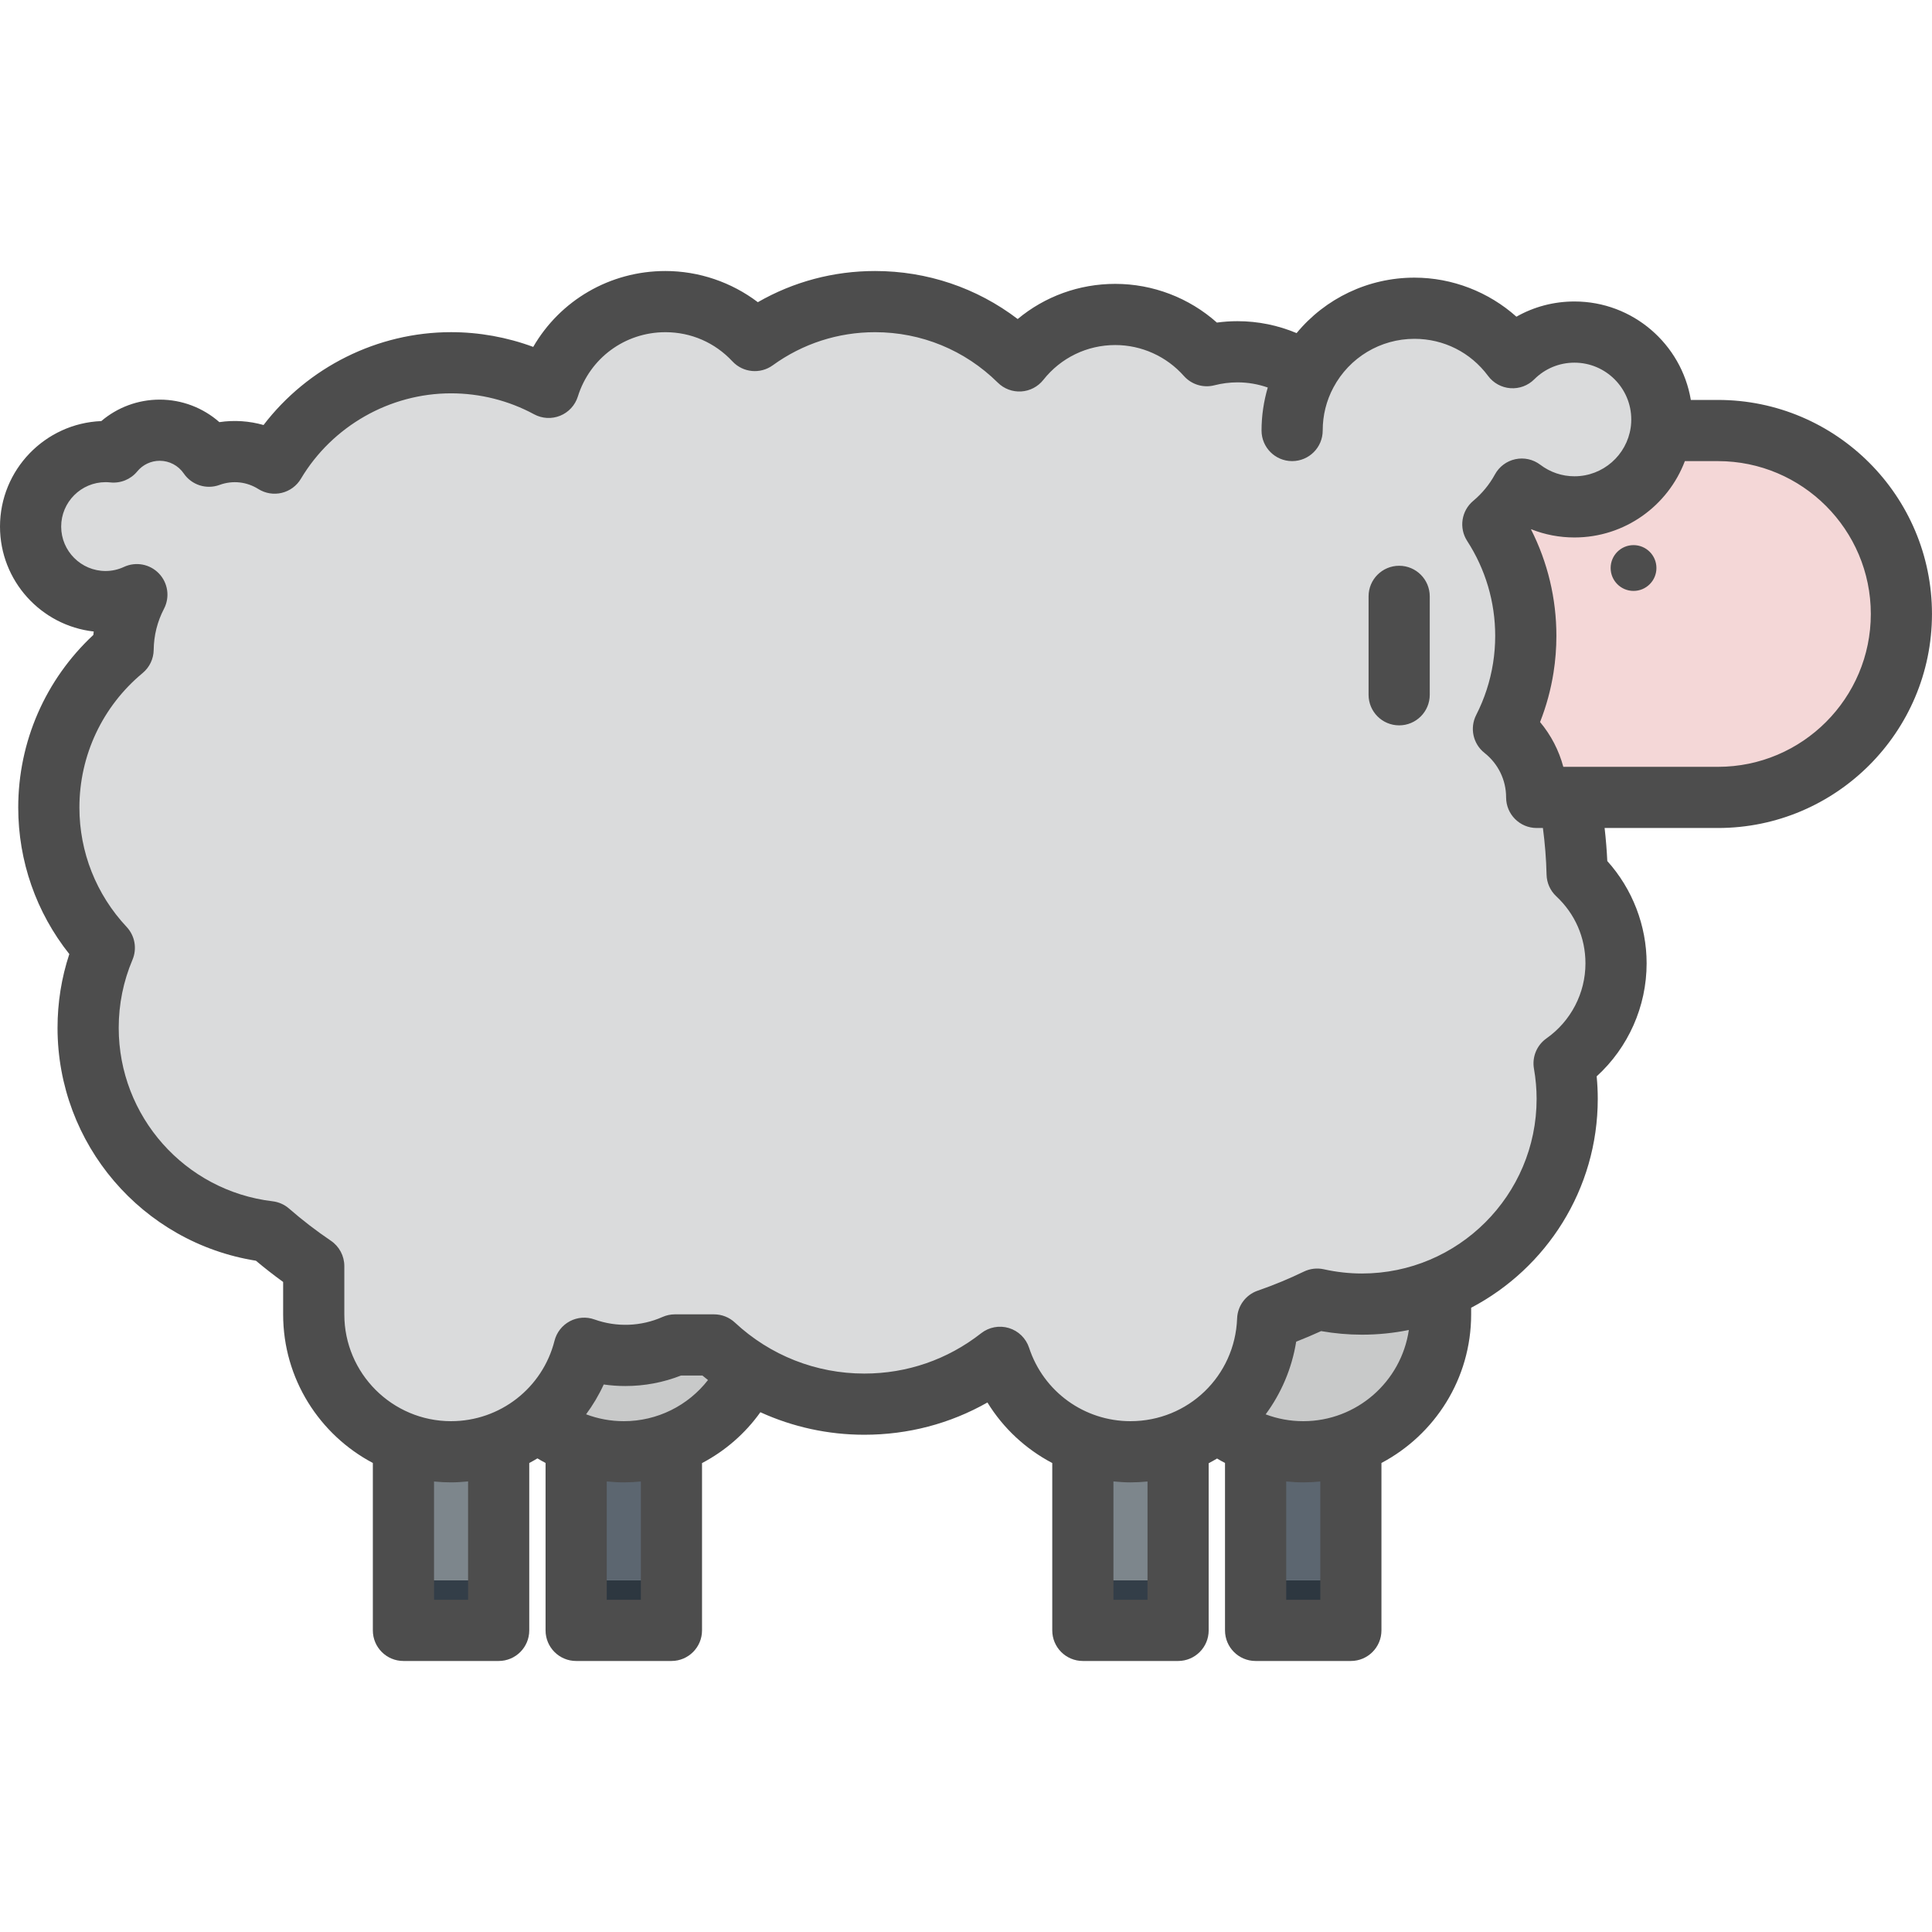 <?xml version="1.0" encoding="UTF-8" standalone="no"?>
<!-- Generator: Adobe Illustrator 19.0.0, SVG Export Plug-In . SVG Version: 6.00 Build 0)  -->

<svg
   xmlns:dc="http://purl.org/dc/elements/1.1/"
   xmlns:cc="http://creativecommons.org/ns#"
   xmlns:rdf="http://www.w3.org/1999/02/22-rdf-syntax-ns#"
   xmlns:svg="http://www.w3.org/2000/svg"
   xmlns="http://www.w3.org/2000/svg"
   xmlns:sodipodi="http://sodipodi.sourceforge.net/DTD/sodipodi-0.dtd"
   xmlns:inkscape="http://www.inkscape.org/namespaces/inkscape"
   version="1.1"
   id="Layer_1"
   x="0px"
   y="0px"
   viewBox="0 0 512.001 512.001"
   style="enable-background:new 0 0 512.001 512.001;"
   xml:space="preserve"
   inkscape:version="0.91 r13725"
   sodipodi:docname="sheep2.svg"><defs
     id="defs69" /><sodipodi:namedview
     pagecolor="#ffffff"
     bordercolor="#666666"
     borderopacity="1"
     objecttolerance="10"
     gridtolerance="10"
     guidetolerance="10"
     inkscape:pageopacity="0"
     inkscape:pageshadow="2"
     inkscape:window-width="640"
     inkscape:window-height="480"
     id="namedview67"
     showgrid="false"
     inkscape:zoom="0.53655904"
     inkscape:cx="256.00049"
     inkscape:cy="256.00049"
     inkscape:window-x="254"
     inkscape:window-y="149"
     inkscape:window-maximized="0"
     inkscape:current-layer="Layer_1" /><rect
     x="152.705"
     y="372.12"
     style="fill:#5C6670;"
     width="25.24"
     height="46.683"
     id="rect3" /><rect
     x="152.705"
     y="418.802"
     style="fill:#2D3740;"
     width="25.24"
     height="10.03"
     id="rect5" /><path
     style="fill:#C8C9C9;"
     d="M128.928,305.25c0-20.099,16.295-36.392,36.394-36.392c20.1,0,36.392,16.293,36.392,36.392v43.094  c0,20.1-16.292,36.392-36.392,36.392c-20.099,0-36.394-16.292-36.394-36.392V305.25z"
     id="path7" /><rect
     x="332.755"
     y="372.12"
     style="fill:#5C6670;"
     width="25.24"
     height="46.683"
     id="rect9" /><rect
     x="332.755"
     y="418.802"
     style="fill:#2D3740;"
     width="25.24"
     height="10.03"
     id="rect11" /><path
     style="fill:#C8C9C9;"
     d="M308.985,305.25c0-20.099,16.294-36.392,36.394-36.392s36.392,16.293,36.392,36.392v43.094  c0,20.1-16.292,36.392-36.392,36.392s-36.394-16.292-36.394-36.392V305.25z"
     id="path13" /><rect
     x="106.919"
     y="372.12"
     style="fill:#7D868C;"
     width="25.239"
     height="46.683"
     id="rect15" /><rect
     x="106.919"
     y="418.802"
     style="fill:#333E48;"
     width="25.239"
     height="10.03"
     id="rect17" /><path
     style="fill:#DADBDC;"
     d="M83.142,305.25c0-20.099,16.292-36.392,36.392-36.392s36.393,16.293,36.393,36.392v43.094  c0,20.1-16.293,36.392-36.393,36.392s-36.392-16.292-36.392-36.392C83.142,348.344,83.142,305.25,83.142,305.25z"
     id="path19" /><rect
     x="286.969"
     y="372.12"
     style="fill:#7D868C;"
     width="25.24"
     height="46.683"
     id="rect21" /><rect
     x="286.969"
     y="418.802"
     style="fill:#333E48;"
     width="25.24"
     height="10.03"
     id="rect23" /><g
     id="g25"><path
       style="fill:#DADBDC;"
       d="M263.198,305.25c0-20.099,16.294-36.392,36.394-36.392c20.099,0,36.393,16.293,36.393,36.392v43.094   c0,20.1-16.294,36.392-36.393,36.392c-20.1,0-36.394-16.292-36.394-36.392L263.198,305.25L263.198,305.25z"
       id="path27" /><path
       style="fill:#DADBDC;"
       d="M428.274,255.301c0-9.354-3.968-17.778-10.307-23.695c-0.954-42.753-23.893-80.077-57.958-101.125   c0.239-1.582,0.362-3.2,0.362-4.851c0-17.898-14.511-32.408-32.409-32.408c-2.815,0-5.547,0.362-8.151,1.034   c-5.936-6.698-14.603-10.923-24.256-10.923c-10.306,0-19.483,4.814-25.419,12.313c-9.826-9.716-23.33-15.719-38.242-15.719   c-11.9,0-22.899,3.832-31.857,10.316c-5.916-6.343-14.341-10.316-23.7-10.316c-14.529,0-26.824,9.562-30.939,22.736   c-7.694-4.166-16.503-6.532-25.866-6.532c-19.885,0-37.271,10.671-46.758,26.602c-3.063-1.93-6.679-3.063-10.565-3.063   c-2.401,0-4.691,0.447-6.82,1.229c-2.85-4.159-7.634-6.893-13.057-6.893c-4.927,0-9.324,2.251-12.227,5.783   c-0.697-0.076-1.404-0.118-2.122-0.118c-10.977,0-19.878,8.901-19.878,19.878c0,10.977,8.9,19.879,19.878,19.879   c2.964,0,5.762-0.67,8.285-1.839c-2.267,4.36-3.581,9.295-3.645,14.533c-12.026,9.98-19.687,25.035-19.687,41.882   c0,14.383,5.593,27.454,14.706,37.181c-2.762,6.517-4.29,13.686-4.29,21.21c0,27.855,20.94,50.805,47.932,54.005   c21.444,18.696,49.48,30.021,80.162,30.021h1.135c4.016,1.782,8.459,2.782,13.136,2.782c4.678,0,9.12-1,13.137-2.782h10.372   c10.431,9.73,24.426,15.694,39.817,15.694c15.393,0,29.383-5.964,39.817-15.694h27.097c19.036,0,37.054-4.36,53.11-12.136   c3.819,0.847,7.781,1.312,11.856,1.312c30.044,0,54.4-24.356,54.4-54.401c0-3.205-0.294-6.338-0.826-9.388   C422.828,275.945,428.274,266.26,428.274,255.301z"
       id="path29" /></g><path
     style="fill:#f4d7d7"
     d="M455.279,114.094c26.85,0,48.615,21.764,48.615,48.616c0,26.846-21.765,48.614-48.615,48.614h-57.564  c-26.849,0-48.614-21.768-48.614-48.614c0-26.853,21.765-48.616,48.614-48.616H455.279z"
     id="path31" /><path
     style="fill:#DADBDC;"
     d="M417.25,88.003c-6.398,0-12.188,2.596-16.379,6.786c-5.906-7.951-15.366-13.103-26.032-13.103  c-17.899,0-32.409,14.51-32.409,32.408c0,0.177,0.012,0.353,0.014,0.529c-26.488,3.661-46.889,26.377-46.889,53.87  c0,30.045,24.355,54.399,54.399,54.399c4.568,0,8.998-0.569,13.235-1.629c3.724,7.811,11.668,13.222,20.895,13.222  c12.793,0,23.163-10.372,23.163-23.162c0-7.368-3.451-13.919-8.814-18.16c3.779-7.409,5.921-15.788,5.921-24.672  c0-10.894-3.216-21.03-8.729-29.539c3.102-2.596,5.713-5.761,7.668-9.337c3.886,2.944,8.71,4.709,13.958,4.709  c12.792,0,23.163-10.372,23.163-23.163C440.413,98.375,430.042,88.003,417.25,88.003z"
     id="path33" /><path
     style="fill:#4d4d4d"
     d="M455.279,105.987h-7.188c-2.475-14.786-15.362-26.091-30.84-26.091c-5.478,0-10.742,1.4-15.383,4.031  c-7.369-6.578-17.016-10.348-27.028-10.348c-12.239,0-23.616,5.483-31.227,14.698c-4.923-2.066-10.216-3.159-15.65-3.159  c-1.831,0-3.661,0.123-5.472,0.37c-7.379-6.567-16.961-10.258-26.935-10.258c-9.586,0-18.658,3.325-25.856,9.316  c-10.823-8.252-23.982-12.723-37.804-12.723c-11.015,0-21.631,2.839-31.059,8.261c-7.001-5.307-15.628-8.261-24.498-8.261  c-14.732,0-27.905,7.804-35.031,20.112c-6.935-2.57-14.33-3.907-21.774-3.907c-19.503,0-37.953,9.276-49.691,24.607  c-3.771-1.075-7.791-1.351-11.707-0.763c-4.32-3.805-9.92-5.967-15.804-5.967c-5.74,0-11.197,2.035-15.488,5.688  C11.94,112.188,0,124.501,0,139.549c0,14.368,10.884,26.241,24.84,27.81c-0.039,0.302-0.073,0.606-0.106,0.91  c-12.693,11.818-19.903,28.289-19.903,45.737c0,14.201,4.774,27.806,13.538,38.833c-2.073,6.286-3.122,12.844-3.122,19.558  c0,30.804,22.427,56.896,52.571,61.707c2.325,1.95,4.739,3.833,7.217,5.631v8.61c0,17.055,9.651,31.892,23.773,39.359v44.369  c0,4.478,3.628,8.106,8.106,8.106h25.239c4.478,0,8.106-3.628,8.106-8.106v-44.359c0.735-0.386,1.455-0.797,2.165-1.224  c0.707,0.425,1.427,0.827,2.156,1.211v44.372c0,4.478,3.628,8.106,8.106,8.106h25.253c4.478,0,8.106-3.628,8.106-8.106v-44.338  c6.091-3.2,11.403-7.796,15.466-13.479c8.56,3.899,17.916,5.969,27.532,5.969c11.615,0,22.732-2.931,32.639-8.55  c4.208,6.857,10.175,12.362,17.18,16.045v44.353c0,4.478,3.628,8.106,8.106,8.106h25.24c4.478,0,8.106-3.628,8.106-8.106v-44.302  c0.754-0.395,1.496-0.811,2.223-1.246c0.692,0.413,1.394,0.805,2.106,1.18v44.368c0,4.478,3.628,8.106,8.106,8.106h25.245  c4.478,0,8.106-3.628,8.106-8.106v-44.369c14.121-7.467,23.773-22.304,23.773-39.359v-1.774  c19.926-10.462,33.555-31.349,33.555-55.373c0-1.965-0.097-3.954-0.292-5.951c8.368-7.631,13.241-18.496,13.241-29.946  c0-10.01-3.761-19.71-10.422-27.115c-0.138-2.926-0.382-5.849-0.714-8.757h30.034c31.276,0,56.722-25.445,56.722-56.721  C512,131.433,486.555,105.987,455.279,105.987z M124.048,423.966h-9.026v-31.352c1.484,0.151,2.99,0.228,4.513,0.228  c1.523,0,3.024-0.105,4.514-0.254C124.048,392.588,124.048,423.966,124.048,423.966z M169.835,423.966h-9.04v-31.365  c1.5,0.154,3.01,0.242,4.528,0.242c1.52,0,3.025-0.083,4.514-0.233v31.356H169.835z M165.321,376.629  c-3.484,0-6.845-0.632-9.999-1.824c1.807-2.445,3.382-5.084,4.67-7.902c1.893,0.272,3.805,0.409,5.726,0.409  c5.093,0,10.049-0.935,14.757-2.782h5.675c0.484,0.41,0.982,0.8,1.476,1.194C182.353,372.503,174.197,376.629,165.321,376.629z   M304.104,423.966h-9.027v-31.373c1.489,0.15,2.993,0.251,4.515,0.251c1.524,0,3.029-0.083,4.513-0.231V423.966z M349.891,423.966  h-9.032v-31.365c1.498,0.154,3.006,0.242,4.52,0.242c1.523,0,3.029-0.077,4.513-0.228v31.35H349.891z M345.378,376.629  c-3.47,0-6.82-0.626-9.964-1.81c4.095-5.551,6.936-12.102,8.089-19.259c2.236-0.878,4.442-1.813,6.606-2.803  c3.591,0.63,7.218,0.949,10.815,0.949c4.256,0,8.415-0.43,12.435-1.245C371.361,366.114,359.578,376.629,345.378,376.629z   M409.832,275.183c-2.564,1.806-3.857,4.928-3.318,8.018c0.468,2.689,0.705,5.381,0.705,7.998c0,25.527-20.768,46.294-46.293,46.294  c-3.355,0-6.752-0.377-10.1-1.12c-1.782-0.396-3.647-0.178-5.291,0.618c-3.924,1.901-8.042,3.603-12.241,5.058  c-3.16,1.095-5.323,4.019-5.446,7.361c-0.564,15.263-12.976,27.219-28.257,27.219c-12.253,0-23.052-7.818-26.872-19.453  c-0.825-2.511-2.821-4.462-5.349-5.228c-2.534-0.767-5.274-0.253-7.353,1.376c-8.923,6.991-19.633,10.687-30.971,10.687  c-12.766,0-24.943-4.799-34.288-13.515c-1.501-1.4-3.477-2.179-5.529-2.179h-10.372c-1.133,0-2.254,0.238-3.289,0.697  c-5.653,2.511-12.132,2.768-18.023,0.659c-2.15-0.771-4.526-0.599-6.545,0.477c-2.016,1.073-3.487,2.95-4.047,5.164  c-3.178,12.549-14.453,21.315-27.419,21.315c-15.597,0-28.285-12.688-28.285-28.285V335.52c0-2.69-1.334-5.204-3.563-6.713  c-3.875-2.623-7.601-5.488-11.072-8.515c-1.23-1.071-2.753-1.748-4.373-1.94c-23.248-2.756-40.78-22.512-40.78-45.955  c0-6.264,1.228-12.335,3.647-18.047c1.252-2.953,0.645-6.365-1.549-8.705c-8.071-8.614-12.515-19.85-12.515-31.638  c0-13.816,6.107-26.808,16.757-35.645c1.83-1.518,2.901-3.762,2.929-6.14c0.046-3.829,0.965-7.495,2.732-10.893  c1.599-3.078,1.064-6.831-1.332-9.339c-2.397-2.508-6.12-3.213-9.268-1.756c-1.558,0.722-3.199,1.088-4.878,1.088  c-6.491,0-11.772-5.281-11.772-11.773c0-6.491,5.281-11.772,11.772-11.772c0.396,0,0.814,0.023,1.242,0.07  c2.719,0.288,5.404-0.799,7.141-2.911c1.474-1.794,3.649-2.823,5.964-2.823c2.543,0,4.924,1.259,6.371,3.368  c2.095,3.059,5.998,4.304,9.478,3.03c3.493-1.28,7.237-0.832,10.274,1.081c1.85,1.165,4.09,1.533,6.215,1.025  c2.126-0.511,3.954-1.858,5.072-3.735c8.316-13.967,23.564-22.643,39.792-22.643c7.686,0,15.295,1.92,22.005,5.553  c2.133,1.154,4.665,1.295,6.912,0.383c2.245-0.912,3.964-2.78,4.687-5.093c3.184-10.197,12.508-17.046,23.201-17.046  c6.806,0,13.118,2.749,17.77,7.738c2.791,2.991,7.369,3.434,10.682,1.038c7.931-5.742,17.304-8.776,27.104-8.776  c12.261,0,23.818,4.751,32.542,13.377c1.64,1.621,3.889,2.467,6.192,2.327c2.301-0.141,4.434-1.253,5.865-3.061  c4.647-5.87,11.594-9.237,19.062-9.237c6.945,0,13.575,2.986,18.189,8.194c2.02,2.278,5.146,3.232,8.094,2.472  c1.997-0.514,4.058-0.777,6.124-0.777c2.761,0,5.458,0.476,8.012,1.368c-1.078,3.689-1.65,7.531-1.65,11.396  c0,4.478,3.628,8.106,8.106,8.106c4.477,0,8.106-3.628,8.106-8.106c0-4.045,0.957-7.887,2.843-11.419  c4.242-7.947,12.465-12.882,21.459-12.882c7.767,0,14.884,3.583,19.525,9.832c1.405,1.892,3.564,3.078,5.913,3.25  c2.355,0.173,4.66-0.685,6.325-2.351c2.848-2.846,6.63-4.413,10.65-4.413c8.302,0,15.056,6.753,15.056,15.055  c0,0.559-0.03,1.11-0.09,1.653c-0.026,0.164-0.048,0.33-0.064,0.496c-1.046,7.288-7.33,12.907-14.903,12.907  c-3.283,0-6.417-1.059-9.063-3.064c-1.88-1.426-4.29-1.964-6.594-1.465c-2.308,0.494-4.285,1.968-5.415,4.038  c-1.462,2.676-3.4,5.034-5.757,7.007c-3.141,2.629-3.827,7.187-1.6,10.625c4.857,7.496,7.426,16.186,7.426,25.13  c0,2.429-0.19,4.864-0.564,7.239c-0.756,4.787-2.261,9.413-4.473,13.751c-1.755,3.443-0.837,7.645,2.194,10.042  c3.645,2.882,5.736,7.183,5.736,11.8c0,4.478,3.63,8.106,8.106,8.106h1.648c0.536,4.092,0.875,8.224,0.968,12.358  c0.049,2.183,0.976,4.256,2.574,5.746c4.986,4.653,7.731,10.963,7.731,17.768C420.168,263.192,416.304,270.624,409.832,275.183z   M455.279,203.218h-40.985c-1.163-4.35-3.259-8.393-6.161-11.868c1.661-4.218,2.857-8.6,3.565-13.089  c0.507-3.209,0.763-6.495,0.763-9.767c0-9.854-2.309-19.482-6.723-28.193l0.041-0.048c3.621,1.439,7.491,2.182,11.471,2.182  c13.358,0,24.789-8.422,29.258-20.234h8.77c22.336,0,40.509,18.173,40.509,40.51C495.787,185.046,477.616,203.218,455.279,203.218z   M370.792,149.933c-4.478,0-8.106,3.628-8.106,8.106v26.084c0,4.478,3.628,8.106,8.106,8.106s8.107-3.628,8.107-8.106V158.04  C378.898,153.562,375.269,149.933,370.792,149.933z M432.903,144.463c-3.35,0-6.066,2.716-6.066,6.068s2.717,6.067,6.066,6.067  c3.354,0,6.069-2.716,6.069-6.067C438.973,147.179,436.256,144.463,432.903,144.463z"
     id="path35" /><g
     id="g37" /><g
     id="g39" /><g
     id="g41" /><g
     id="g43" /><g
     id="g45" /><g
     id="g47" /><g
     id="g49" /><g
     id="g51" /><g
     id="g53" /><g
     id="g55" /><g
     id="g57" /><g
     id="g59" /><g
     id="g61" /><g
     id="g63" /><g
     id="g65" /></svg>